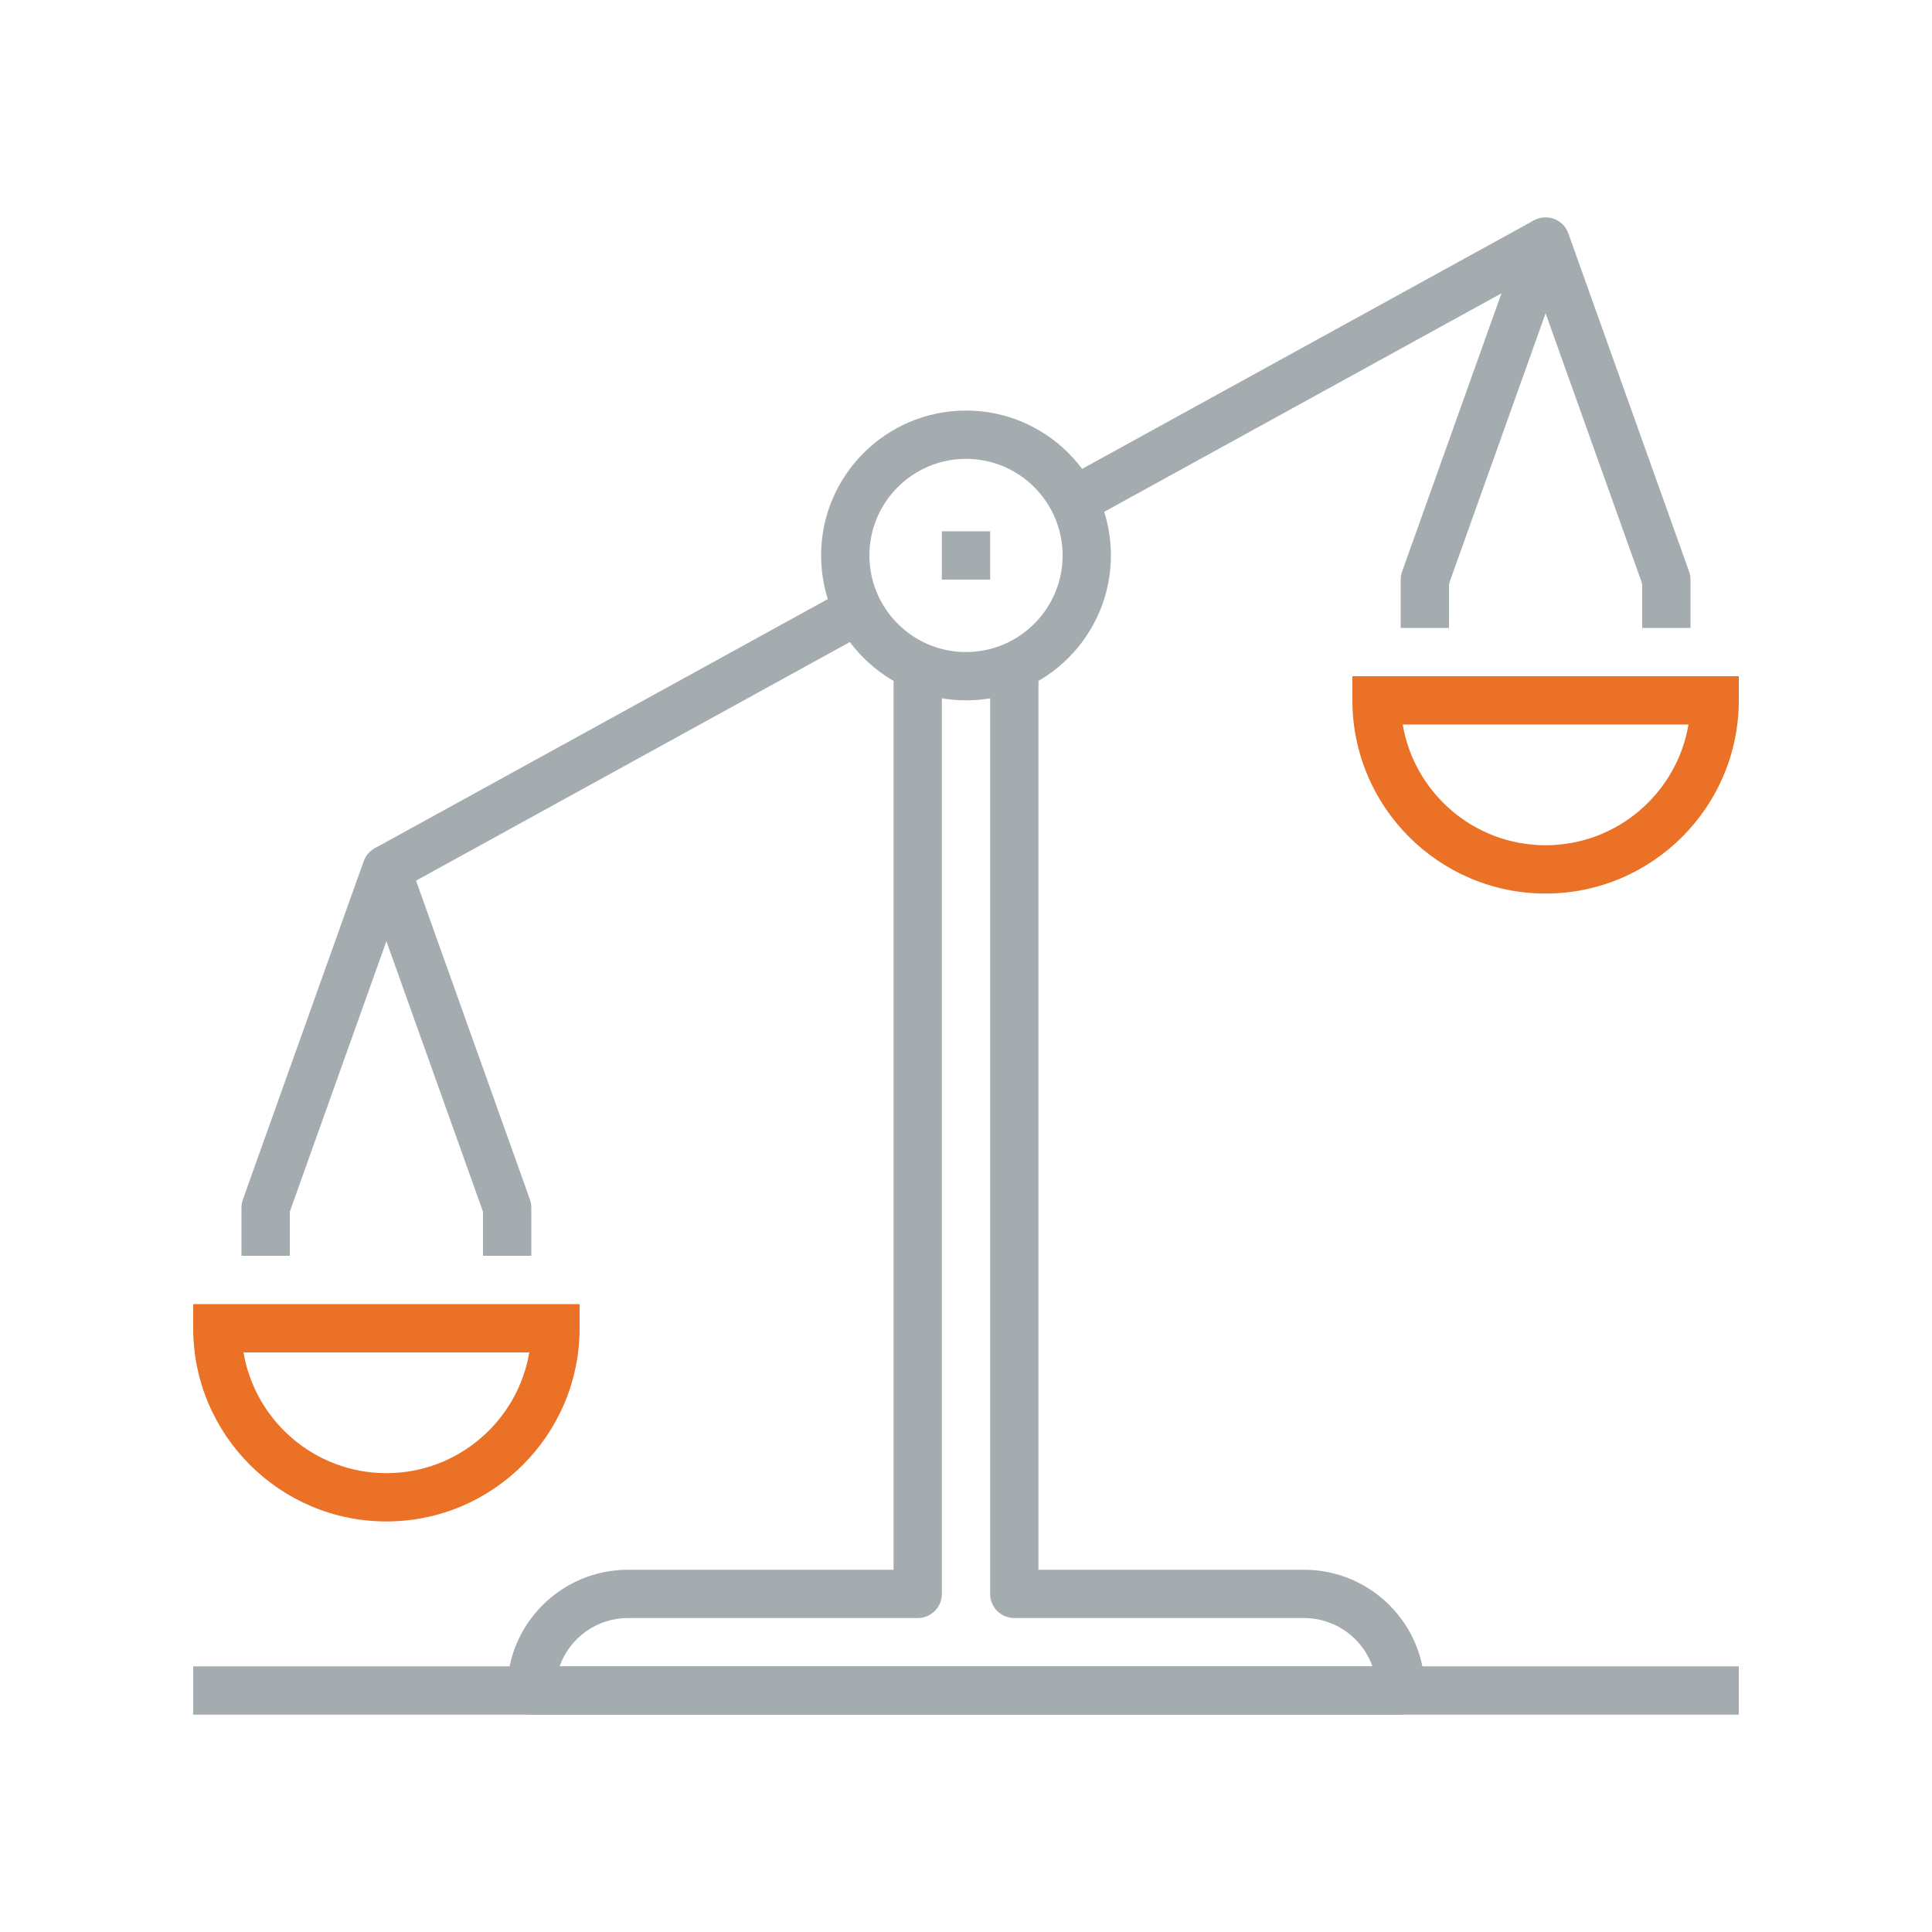 <?xml version="1.0" encoding="UTF-8"?>
<svg width="80px" height="80px" viewBox="0 0 80 80" version="1.1" xmlns="http://www.w3.org/2000/svg" xmlns:xlink="http://www.w3.org/1999/xlink">
    <!-- Generator: Sketch 49.3 (51167) - http://www.bohemiancoding.com/sketch -->
    <title>Ikonit / Kuvitukset / Vaaka</title>
    <desc>Created with Sketch.</desc>
    <defs></defs>
    <g id="Ikonit-/-Kuvitukset-/-Vaaka" stroke="none" stroke-width="1" fill="none" fill-rule="evenodd">
        <g id="Taloushallinto-julkinen-talous-ja-hankinnat" transform="translate(8, 9)">
            <polyline id="Fill-111" fill="#A5ACB0" points="36.481 12.876 35.519 11.124 55.519 0.124 56.481 1.876 36.481 12.876"></polyline>
            <polyline id="Fill-112" fill="#A5ACB0" points="8.481 27.876 7.519 26.124 27.519 15.124 28.481 16.876 8.481 27.876"></polyline>
            <path d="M2.083,47 C2.561,49.834 5.032,52 8,52 C10.968,52 13.439,49.834 13.917,47 L2.083,47 Z M8,54 C3.589,54 0,50.411 0,46 L0,45 L16,45 L16,46 C16,50.411 12.411,54 8,54 L8,54 Z" id="Fill-113" fill="#EA7125"></path>
            <path d="M14,43 L12,43 L12,41.173 L8,29.973 L4,41.173 L4,43 L2,43 L2,41 C2,40.885 2.02,40.771 2.059,40.664 L7.059,26.664 C7.2,26.266 7.577,26 8,26 C8.423,26 8.8,26.266 8.941,26.664 L13.941,40.664 C13.98,40.771 14,40.885 14,41 L14,43" id="Fill-114" fill="#A5ACB0"></path>
            <path d="M50.083,21 C50.561,23.834 53.032,26 56,26 C58.968,26 61.439,23.834 61.917,21 L50.083,21 Z M56,28 C51.589,28 48,24.411 48,20 L48,19 L64,19 L64,20 C64,24.411 60.411,28 56,28 L56,28 Z" id="Fill-115" fill="#EA7125"></path>
            <path d="M62,17 L60,17 L60,15.173 L56,3.973 L52,15.173 L52,17 L50,17 L50,15 C50,14.885 50.02,14.771 50.059,14.664 L55.059,0.664 C55.2,0.266 55.577,0 56,0 C56.423,0 56.8,0.266 56.941,0.664 L61.941,14.664 C61.98,14.771 62,14.885 62,15 L62,17" id="Fill-116" fill="#A5ACB0"></path>
            <path d="M50,62 L14,62 C13.447,62 13,61.552 13,61 C13,58.243 15.243,56 18,56 L29,56 L29,19 L31,19 L31,57 C31,57.552 30.553,58 30,58 L18,58 C16.696,58 15.584,58.836 15.171,60 L48.829,60 C48.416,58.836 47.304,58 46,58 L34,58 C33.447,58 33,57.552 33,57 L33,19 L35,19 L35,56 L46,56 C48.757,56 51,58.243 51,61 C51,61.552 50.553,62 50,62" id="Fill-117" fill="#A5ACB0"></path>
            <polygon id="Fill-118" fill="#A5ACB0" points="31 15 33 15 33 13 31 13"></polygon>
            <path d="M32,10 C29.794,10 28,11.794 28,14 C28,16.206 29.794,18 32,18 C34.206,18 36,16.206 36,14 C36,11.794 34.206,10 32,10 Z M32,20 C28.691,20 26,17.309 26,14 C26,10.691 28.691,8 32,8 C35.309,8 38,10.691 38,14 C38,17.309 35.309,20 32,20 L32,20 Z" id="Fill-125" fill="#A5ACB0"></path>
            <polygon id="Fill-126" fill="#A5ACB0" points="0 62 64 62 64 60 0 60"></polygon>
        </g>
        <rect id="bounding-box" x="0" y="0" width="80" height="80"></rect>
    </g>
</svg>